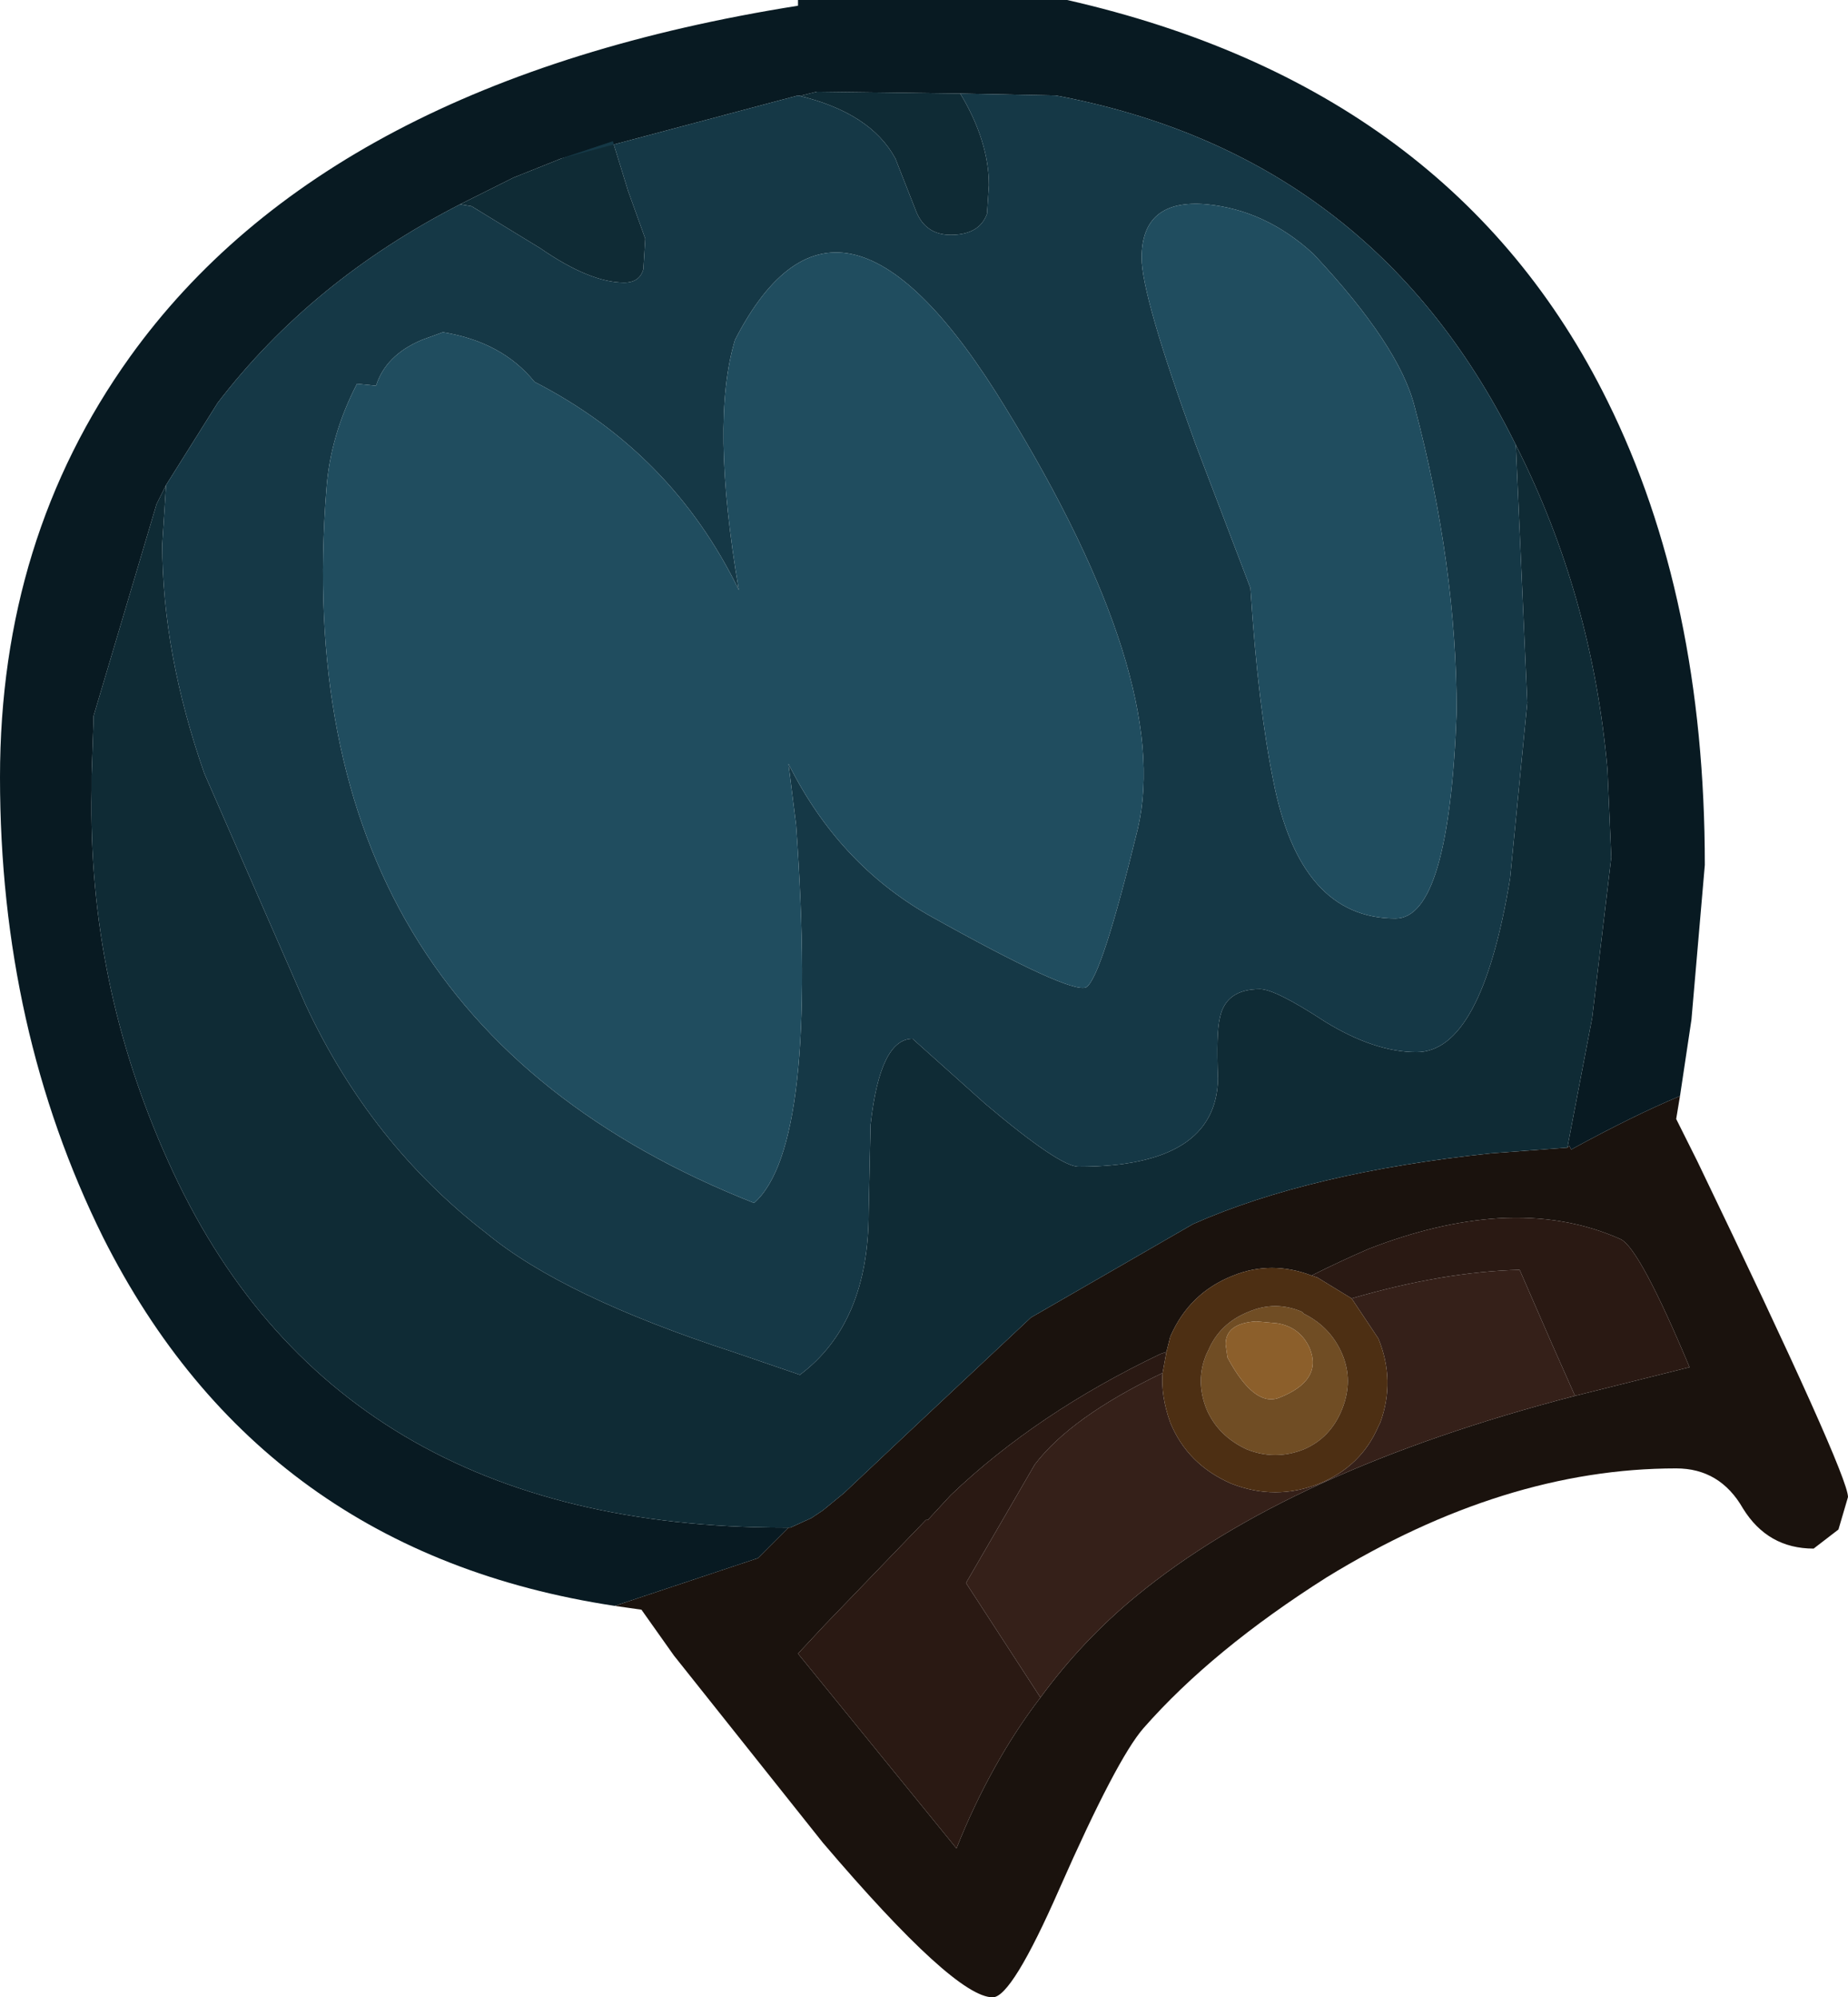 <?xml version="1.0" encoding="UTF-8" standalone="no"?>
<svg xmlns:ffdec="https://www.free-decompiler.com/flash" xmlns:xlink="http://www.w3.org/1999/xlink" ffdec:objectType="shape" height="52.3px" width="48.4px" xmlns="http://www.w3.org/2000/svg">
  <g transform="matrix(1.0, 0.0, 0.0, 1.0, 23.65, 18.4)">
    <path d="M20.35 10.3 L20.25 10.9 20.8 12.0 Q24.75 20.2 24.75 20.8 L24.5 21.65 23.85 22.15 Q22.65 22.15 22.0 21.1 21.4 20.05 20.25 20.05 15.75 20.05 11.1 22.9 8.1 24.8 6.3 26.85 5.6 27.65 4.1 31.05 2.85 33.9 2.35 33.9 1.35 33.9 -2.1 29.85 L-6.0 24.95 -6.85 23.75 -7.55 23.65 -6.95 23.45 -3.8 22.4 -3.0 21.6 -2.95 21.6 -2.4 21.35 -2.1 21.15 -1.55 20.7 0.15 19.1 3.35 16.1 7.6 13.65 Q10.65 12.3 15.4 11.8 L17.4 11.65 17.45 11.6 17.5 11.7 Q19.15 10.8 20.35 10.3 M6.9 17.0 L6.75 17.05 Q3.5 18.6 1.25 20.75 L0.65 21.4 0.6 21.4 -2.05 24.15 -2.75 24.9 1.4 30.0 Q2.3 27.75 3.6 26.05 4.7 24.55 6.1 23.4 10.1 20.1 17.6 18.15 L20.6 17.4 Q19.3 14.3 18.8 14.05 17.35 13.4 15.6 13.5 14.0 13.6 12.2 14.3 11.5 14.6 10.7 15.0 9.65 14.6 8.65 15.0 7.5 15.45 7.0 16.6 L6.9 17.0" fill="#1a120d" fill-rule="evenodd" stroke="none"/>
    <path d="M3.6 26.05 L1.65 23.05 3.45 19.95 Q4.4 18.7 6.8 17.55 6.75 18.15 7.0 18.85 7.45 19.95 8.6 20.45 9.75 20.9 10.9 20.45 12.0 20.0 12.45 18.95 L12.5 18.85 Q12.9 17.75 12.45 16.65 L11.75 15.6 Q14.15 14.9 16.15 14.85 L17.0 16.8 17.6 18.15 Q10.1 20.1 6.1 23.4 4.7 24.55 3.6 26.05" fill="#352019" fill-rule="evenodd" stroke="none"/>
    <path d="M3.6 26.05 Q2.3 27.75 1.4 30.0 L-2.75 24.9 -2.05 24.15 0.6 21.4 0.65 21.4 1.25 20.75 Q3.5 18.6 6.75 17.05 L6.9 17.0 6.8 17.55 Q4.4 18.7 3.45 19.95 L1.65 23.05 3.6 26.05 M10.7 15.0 Q11.5 14.6 12.2 14.3 14.0 13.6 15.6 13.5 17.35 13.4 18.8 14.05 19.3 14.3 20.6 17.4 L17.6 18.15 17.0 16.8 16.15 14.85 Q14.15 14.9 11.75 15.6 L10.85 15.05 10.7 15.0" fill="#2a1913" fill-rule="evenodd" stroke="none"/>
    <path d="M10.65 16.9 Q10.4 16.35 9.8 16.25 L9.25 16.2 Q8.45 16.25 8.45 16.8 L8.5 17.15 Q9.2 18.45 9.85 18.2 11.0 17.75 10.65 16.9 M11.5 17.05 Q11.8 17.75 11.5 18.5 11.2 19.25 10.5 19.55 9.75 19.85 9.0 19.55 8.25 19.2 7.95 18.5 7.65 17.75 7.95 17.05 L8.0 16.95 Q8.3 16.25 9.05 15.95 9.75 15.65 10.45 15.95 L10.5 16.0 Q11.2 16.35 11.5 17.05" fill="#704d24" fill-rule="evenodd" stroke="none"/>
    <path d="M10.65 16.9 Q11.0 17.75 9.85 18.2 9.2 18.45 8.5 17.15 L8.45 16.8 Q8.45 16.25 9.25 16.2 L9.8 16.25 Q10.4 16.35 10.65 16.9" fill="#8c5f2b" fill-rule="evenodd" stroke="none"/>
    <path d="M6.8 17.55 L6.9 17.0 7.0 16.6 Q7.5 15.45 8.65 15.0 9.65 14.6 10.7 15.0 L10.85 15.05 11.75 15.6 12.45 16.65 Q12.9 17.75 12.5 18.85 L12.45 18.95 Q12.0 20.0 10.9 20.45 9.75 20.9 8.6 20.45 7.45 19.95 7.0 18.85 6.75 18.15 6.8 17.55 M11.5 17.05 Q11.2 16.35 10.5 16.0 L10.45 15.95 Q9.75 15.65 9.05 15.95 8.3 16.25 8.0 16.95 L7.95 17.05 Q7.65 17.75 7.95 18.5 8.25 19.2 9.0 19.55 9.75 19.85 10.5 19.55 11.2 19.25 11.5 18.5 11.8 17.75 11.5 17.05" fill="#4d2f13" fill-rule="evenodd" stroke="none"/>
    <path d="M-2.75 -15.9 L-8.95 -14.25 -10.2 -13.75 -10.9 -13.4 -11.6 -13.05 Q-15.5 -11.05 -17.95 -7.85 L-19.3 -5.7 -19.55 -5.2 -21.2 0.35 -21.2 0.45 -21.25 1.9 -21.25 2.3 Q-21.35 7.35 -19.25 12.0 -14.95 21.6 -3.1 21.6 L-3.0 21.6 -3.8 22.4 -6.95 23.45 -7.55 23.65 Q-16.8 22.25 -20.95 14.0 -23.65 8.55 -23.65 1.95 -23.65 -4.3 -20.25 -9.05 -15.05 -16.3 -2.75 -18.25 L-2.75 -18.4 4.3 -18.4 Q14.4 -16.1 18.45 -7.9 21.0 -2.75 21.0 4.25 L20.65 8.3 20.35 10.3 Q19.15 10.8 17.5 11.7 L17.45 11.6 17.4 11.65 18.05 8.25 18.55 4.05 18.45 1.75 Q18.05 -2.8 16.05 -6.75 L16.0 -6.85 Q12.25 -14.35 4.0 -15.9 L1.5 -15.95 -2.25 -16.0 -2.65 -15.9 -2.75 -15.9" fill="#081a22" fill-rule="evenodd" stroke="none"/>
    <path d="M1.5 -15.95 Q2.25 -14.7 2.25 -13.55 L2.2 -12.8 Q2.0 -12.25 1.25 -12.25 0.6 -12.25 0.35 -12.85 L-0.2 -14.25 Q-0.85 -15.45 -2.75 -15.9 L-2.65 -15.9 -2.25 -16.0 1.5 -15.95 M-8.95 -14.25 L-7.6 -14.7 -7.2 -13.4 -6.75 -12.15 -6.8 -11.35 Q-6.9 -11.0 -7.3 -11.0 -8.2 -11.0 -9.5 -11.9 L-11.3 -13.0 -11.6 -13.05 -10.9 -13.4 -10.2 -13.75 -8.95 -14.25 M-19.3 -5.7 L-19.4 -4.15 Q-19.4 -1.3 -18.3 1.85 L-15.65 7.9 Q-13.95 11.55 -10.9 13.9 -8.9 15.55 -4.45 17.0 L-2.7 17.6 Q-0.9 16.25 -0.9 13.35 L-0.85 11.05 Q-0.6 8.8 0.25 8.8 L2.15 10.5 Q4.1 12.15 4.6 12.15 8.2 12.15 8.25 9.85 8.2 8.65 8.3 8.25 8.45 7.5 9.35 7.5 9.75 7.5 11.05 8.35 12.35 9.15 13.45 9.15 15.15 9.15 15.9 4.6 L16.35 0.0 16.05 -6.75 Q18.05 -2.8 18.45 1.75 L18.55 4.05 18.05 8.25 17.4 11.65 15.4 11.8 Q10.65 12.3 7.6 13.65 L3.35 16.1 0.15 19.1 -1.55 20.7 -2.1 21.15 -2.4 21.35 -2.95 21.6 -3.0 21.6 -3.1 21.6 Q-14.95 21.6 -19.25 12.0 -21.35 7.35 -21.25 2.3 L-21.25 1.9 -21.2 0.45 -21.2 0.35 -19.55 -5.2 -19.3 -5.7" fill="#0f2b35" fill-rule="evenodd" stroke="none"/>
    <path d="M-2.75 -15.9 Q-0.85 -15.45 -0.2 -14.25 L0.35 -12.85 Q0.6 -12.25 1.25 -12.25 2.0 -12.25 2.2 -12.8 L2.25 -13.55 Q2.25 -14.7 1.5 -15.95 L4.0 -15.9 Q12.25 -14.35 16.0 -6.85 L16.05 -6.75 16.35 0.0 15.9 4.6 Q15.15 9.15 13.45 9.15 12.35 9.15 11.05 8.35 9.75 7.5 9.35 7.5 8.45 7.5 8.3 8.25 8.2 8.65 8.25 9.85 8.2 12.15 4.6 12.15 4.1 12.15 2.15 10.5 L0.25 8.8 Q-0.6 8.8 -0.85 11.05 L-0.9 13.35 Q-0.9 16.25 -2.7 17.6 L-4.45 17.0 Q-8.9 15.55 -10.9 13.9 -13.95 11.55 -15.65 7.9 L-18.3 1.85 Q-19.4 -1.3 -19.4 -4.15 L-19.3 -5.7 -17.95 -7.85 Q-15.5 -11.05 -11.6 -13.05 L-11.3 -13.0 -9.5 -11.9 Q-8.2 -11.0 -7.3 -11.0 -6.9 -11.0 -6.8 -11.35 L-6.75 -12.15 -7.2 -13.4 -7.6 -14.7 -8.95 -14.25 -2.75 -15.9 M14.5 0.25 Q14.5 -3.6 13.4 -7.75 13.0 -9.35 10.75 -11.75 9.5 -12.9 7.95 -13.05 6.25 -13.2 6.25 -11.65 6.25 -10.65 7.65 -6.8 L9.1 -3.0 Q9.3 0.1 9.7 2.05 10.4 5.65 12.9 5.65 14.3 5.65 14.5 0.25 M6.15 3.3 Q7.05 -0.6 2.7 -7.7 -1.65 -14.85 -4.4 -9.5 -5.05 -7.35 -4.3 -2.95 -6.05 -6.55 -9.65 -8.4 -10.5 -9.45 -12.05 -9.7 L-12.6 -9.5 Q-13.55 -9.1 -13.8 -8.3 L-14.3 -8.35 Q-15.0 -7.0 -15.1 -5.6 -16.2 8.25 -3.9 13.1 -2.2 11.6 -2.8 3.2 L-3.0 1.6 Q-1.7 4.2 0.65 5.55 4.4 7.65 4.8 7.45 5.2 7.2 6.15 3.3" fill="#153846" fill-rule="evenodd" stroke="none"/>
    <path d="M14.5 0.25 Q14.3 5.65 12.9 5.65 10.4 5.65 9.7 2.05 9.3 0.1 9.1 -3.0 L7.65 -6.8 Q6.25 -10.65 6.25 -11.65 6.25 -13.2 7.95 -13.05 9.5 -12.9 10.75 -11.75 13.0 -9.35 13.4 -7.75 14.5 -3.6 14.5 0.25 M6.15 3.3 Q5.2 7.2 4.8 7.45 4.4 7.65 0.65 5.55 -1.7 4.2 -3.0 1.6 L-2.8 3.2 Q-2.2 11.6 -3.9 13.1 -16.2 8.25 -15.1 -5.6 -15.0 -7.0 -14.3 -8.35 L-13.8 -8.3 Q-13.55 -9.1 -12.6 -9.5 L-12.05 -9.7 Q-10.5 -9.45 -9.65 -8.4 -6.05 -6.55 -4.3 -2.95 -5.05 -7.35 -4.4 -9.5 -1.65 -14.85 2.7 -7.7 7.05 -0.6 6.15 3.3" fill="#204d5f" fill-rule="evenodd" stroke="none"/>
  </g>
</svg>
